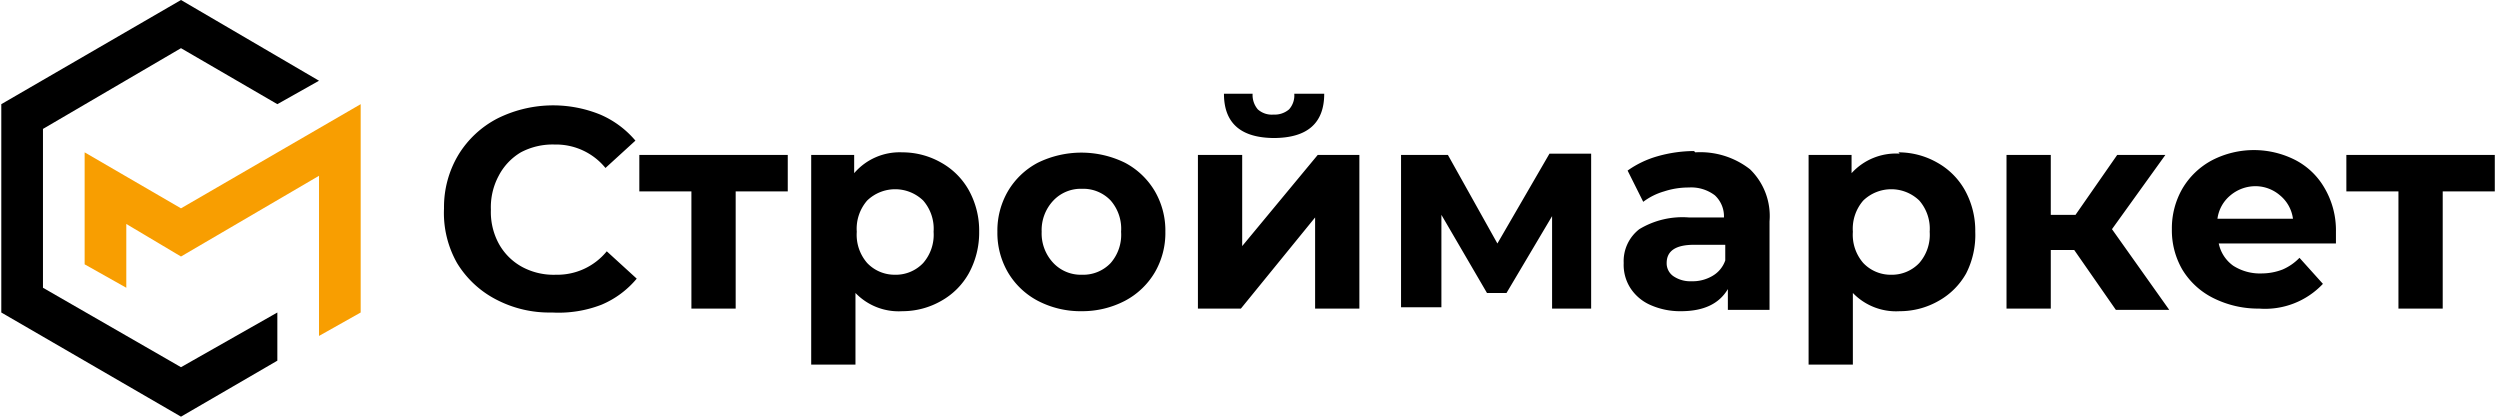 <svg xmlns="http://www.w3.org/2000/svg" viewBox="0 0 192 32"><path d="M42.4,24a8.8,8.8,0,0,1-4.3-1,7.6,7.6,0,0,1-3-2.8A7.8,7.8,0,0,1,34.1,16a7.8,7.8,0,0,1,1.1-4.1,7.6,7.6,0,0,1,3-2.8,9.6,9.6,0,0,1,7.9-.3,7.3,7.3,0,0,1,2.7,2l-2.3,2.1a4.9,4.9,0,0,0-3.9-1.8,5.2,5.2,0,0,0-2.6.6,4.5,4.5,0,0,0-1.7,1.8,5.1,5.1,0,0,0-.6,2.6,5.1,5.1,0,0,0,.6,2.6,4.5,4.5,0,0,0,1.8,1.8,5.1,5.1,0,0,0,2.6.6,4.9,4.9,0,0,0,3.9-1.8l2.3,2.1a7.1,7.1,0,0,1-2.7,2A9.1,9.1,0,0,1,42.4,24Zm18.1-9.3h-4v9H53.1v-9h-4V11.9H60.5v2.8Zm8.8-3a6,6,0,0,1,3,.8,5.5,5.5,0,0,1,2.1,2.1,6.4,6.4,0,0,1,.8,3.2,6.5,6.5,0,0,1-.8,3.2,5.5,5.5,0,0,1-2.1,2.1,6,6,0,0,1-3,.8,4.6,4.6,0,0,1-3.6-1.4V28H62.3V11.9h3.3v1.4A4.6,4.6,0,0,1,69.3,11.7Zm-0.6,9.4a2.9,2.9,0,0,0,2.2-.9,3.3,3.3,0,0,0,.8-2.4,3.3,3.3,0,0,0-.8-2.4,3.1,3.1,0,0,0-4.3,0,3.3,3.3,0,0,0-.8,2.4,3.3,3.3,0,0,0,.8,2.4A2.9,2.9,0,0,0,68.7,21.1Zm14.4,2.8a7.1,7.1,0,0,1-3.4-.8,5.8,5.8,0,0,1-2.3-2.2,6,6,0,0,1-.8-3.1,6,6,0,0,1,.8-3.1,5.8,5.8,0,0,1,2.3-2.2,7.6,7.6,0,0,1,6.7,0,5.8,5.8,0,0,1,2.3,2.2,6,6,0,0,1,.8,3.1,6,6,0,0,1-.8,3.1,5.8,5.8,0,0,1-2.3,2.2,7.1,7.1,0,0,1-3.3.8h0Zm0-2.8a2.9,2.9,0,0,0,2.2-.9,3.3,3.3,0,0,0,.8-2.4,3.3,3.3,0,0,0-.8-2.4,2.9,2.9,0,0,0-2.2-.9,2.9,2.9,0,0,0-2.2.9,3.3,3.3,0,0,0-.9,2.4,3.3,3.3,0,0,0,.9,2.4,2.9,2.9,0,0,0,2.2.9h0ZM92,11.9h3.4v7l5.8-7h3.2V23.7h-3.4v-7l-5.7,7H92V11.9h0Zm5.9-1.3q-3.9,0-3.9-3.4h2.2a1.7,1.7,0,0,0,.4,1.2,1.6,1.6,0,0,0,1.2.4,1.7,1.7,0,0,0,1.2-.4,1.6,1.6,0,0,0,.4-1.2h2.3q0,3.4-3.9,3.4h0Zm21.3,13.1V16.6l-3.5,5.9h-1.5l-3.5-6v7.1h-3.1V11.9h3.6l3.8,6.8,4-6.9h3.2V23.7h-3.1Zm11-12a6.2,6.2,0,0,1,4.2,1.3,5,5,0,0,1,1.5,4v6.8h-3.2V22.2q-1,1.7-3.6,1.7a5.6,5.6,0,0,1-2.4-.5,3.5,3.5,0,0,1-1.5-1.3,3.3,3.3,0,0,1-.5-1.9,3.1,3.1,0,0,1,1.2-2.6,6.4,6.4,0,0,1,3.8-.9h2.7a2.2,2.2,0,0,0-.7-1.7,3,3,0,0,0-2-.6,6,6,0,0,0-1.9.3,4.9,4.9,0,0,0-1.6.8l-1.2-2.4a7.5,7.5,0,0,1,2.3-1.1,10.4,10.4,0,0,1,2.8-.4h0Zm-0.3,9.9a3,3,0,0,0,1.6-.4,2.2,2.2,0,0,0,1-1.2V18.8h-2.4q-2.1,0-2.1,1.4a1.2,1.2,0,0,0,.5,1,2.3,2.3,0,0,0,1.4.4h0Zm15.9-9.9a6,6,0,0,1,3,.8,5.5,5.5,0,0,1,2.1,2.1,6.4,6.4,0,0,1,.8,3.2A6.5,6.5,0,0,1,151,21a5.5,5.5,0,0,1-2.1,2.1,6,6,0,0,1-3,.8,4.6,4.6,0,0,1-3.6-1.4V28h-3.4V11.9h3.3v1.4a4.6,4.6,0,0,1,3.7-1.5h0Zm-0.6,9.4a2.9,2.9,0,0,0,2.2-.9,3.3,3.3,0,0,0,.8-2.4,3.3,3.3,0,0,0-.8-2.4,3.1,3.1,0,0,0-4.3,0,3.3,3.3,0,0,0-.8,2.4,3.3,3.3,0,0,0,.8,2.4,2.9,2.9,0,0,0,2.2.9h0Zm14.1-1.9h-1.8v4.5h-3.4V11.9h3.4v4.6h1.9l3.2-4.6h3.7l-4.1,5.7,4.4,6.2h-4.1Zm20.1-1.4v0.9h-9a2.8,2.8,0,0,0,1.1,1.7,3.8,3.8,0,0,0,2.2.6,4.5,4.5,0,0,0,1.6-.3,4,4,0,0,0,1.3-.9l1.8,2a6.1,6.1,0,0,1-4.9,1.9,7.7,7.7,0,0,1-3.5-.8,5.8,5.8,0,0,1-2.4-2.2,6,6,0,0,1-.8-3.1,6.1,6.1,0,0,1,.8-3.1,5.8,5.8,0,0,1,2.3-2.2,7,7,0,0,1,6.4,0,5.5,5.5,0,0,1,2.2,2.1A6.4,6.4,0,0,1,179.4,17.8Zm-6.1-3.5a3,3,0,0,0-2,.7,2.8,2.8,0,0,0-1,1.8h5.8a2.8,2.8,0,0,0-1-1.8A2.9,2.9,0,0,0,173.3,14.3Zm18.3,0.4h-4v9h-3.4v-9h-4V11.9h11.4v2.8Z"/><path d="M0.1,8L13.9,0,24.5,6.2,21.3,8,13.9,3.7,3.3,9.9V22.1l10.6,6.1L21.3,24v3.7l-7.4,4.3L0.1,24V8Z"/><path fill="#f89e01" d="M13.9,16L27.7,8V24l-3.2,1.8V13.5L13.9,19.7,9.7,17.2v4.9L6.5,20.3V11.7Z"/></svg>